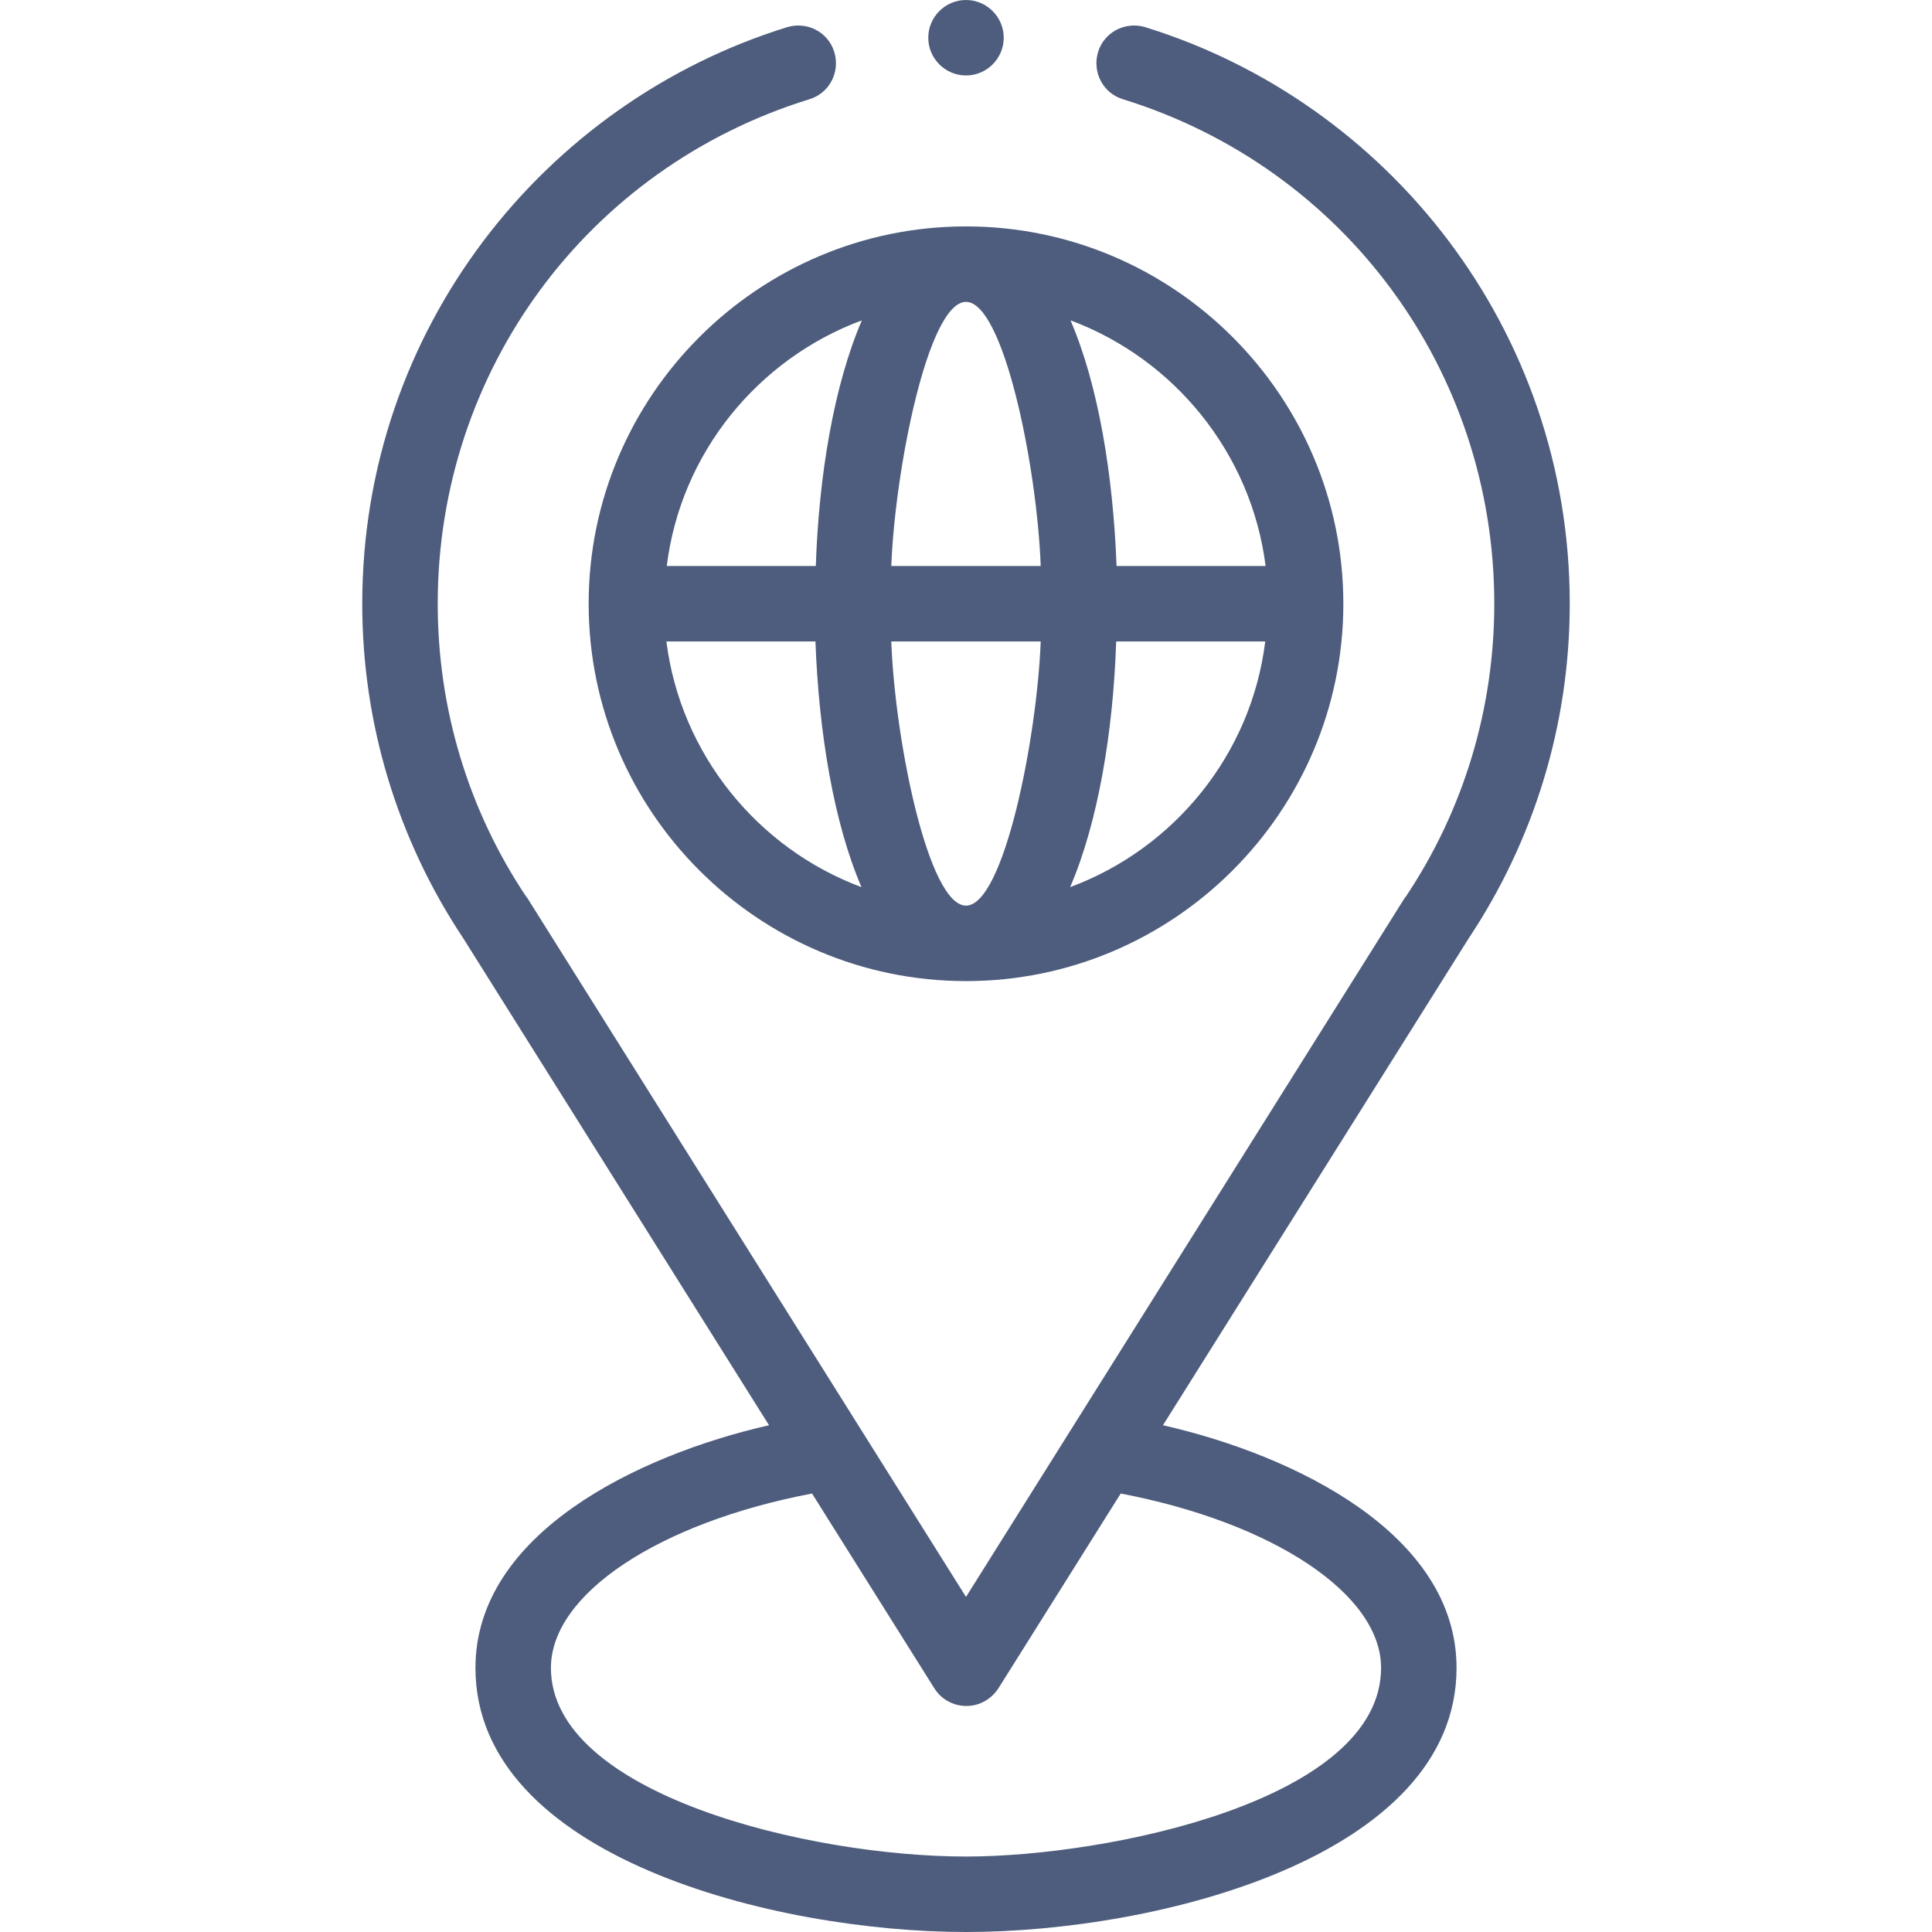 <?xml version="1.0" encoding="utf-8"?>
<!-- Generator: Adobe Illustrator 22.1.0, SVG Export Plug-In . SVG Version: 6.00 Build 0)  -->
<svg version="1.1" id="Layer_1" xmlns="http://www.w3.org/2000/svg" xmlns:xlink="http://www.w3.org/1999/xlink" x="0px" y="0px"
	 viewBox="0 0 512 512" style="enable-background:new 0 0 512 512;" xml:space="preserve">
<style type="text/css">
	.st0{fill:#4E5D7D;}
</style>
<g>
	<path class="st0" d="M156,160c0,55.1,44.9,100,100,100s100-44.9,100-100S311.1,60,256,60S156,104.9,156,160z M176.6,170h39.5
		c0.9,24,4.8,47.9,12.2,65.1C200.9,224.9,180.4,200,176.6,170z M256,80c9.9,0,18.8,43.3,19.8,70h-39.6C237.2,124.2,246,80,256,80z
		 M275.8,170c-1,25.8-9.8,70-19.8,70c-9.9,0-18.8-43.3-19.8-70H275.8z M283.6,235.1C291,217.9,295,194,295.8,170h39.5
		C331.6,200,311.1,224.9,283.6,235.1z M335.4,150h-39.5c-0.9-24-4.8-47.9-12.2-65.1C311.1,95.1,331.6,120,335.4,150z M228.4,84.9
		C221,102.1,217,126,216.2,150h-39.5C180.4,120,200.9,95.1,228.4,84.9z"/>
	<path class="st0" d="M266,10c0,5.5-4.5,10-10,10s-10-4.5-10-10s4.5-10,10-10S266,4.5,266,10z"/>
	<path class="st0" d="M303.5,7.2c-5.3-1.6-10.9,1.3-12.5,6.6c-1.6,5.3,1.3,10.9,6.6,12.5C356.4,44.5,396,98.3,396,160
		c0,27.8-8.1,54.7-23.5,77.7c-0.1,0.1-0.1,0.2-0.2,0.2c-4.7,7.5-111.6,177.8-116.3,185.3c-4.7-7.5-111.6-177.8-116.3-185.3
		c-0.1-0.1-0.1-0.2-0.2-0.2c-15.4-23-23.5-49.9-23.5-77.7c0-61.7,39.6-115.5,98.5-133.7c5.3-1.6,8.2-7.2,6.6-12.5s-7.2-8.2-12.5-6.6
		C144.3,27.1,96,87.2,96,160c0,31.7,9.3,62.4,26.8,88.7l81,129c-35.1,8-77.8,28.9-77.8,64.3c0,50.2,79.5,70,130,70
		c50.9,0,130-20,130-70c0-35.4-42.7-56.3-77.8-64.3l81-129c17.5-26.3,26.8-57,26.8-88.7C416,87.3,367.8,27.1,303.5,7.2z M366,442
		c0,35.1-72.3,50-110,50c-41.6,0-110-16.5-110-50c0-19.6,28.7-38.5,69.2-46.2l32.4,51.6c1.8,2.9,5,4.7,8.5,4.7s6.6-1.8,8.5-4.7
		l32.4-51.6C337.3,403.5,366,422.4,366,442z"/>
</g>
</svg>
